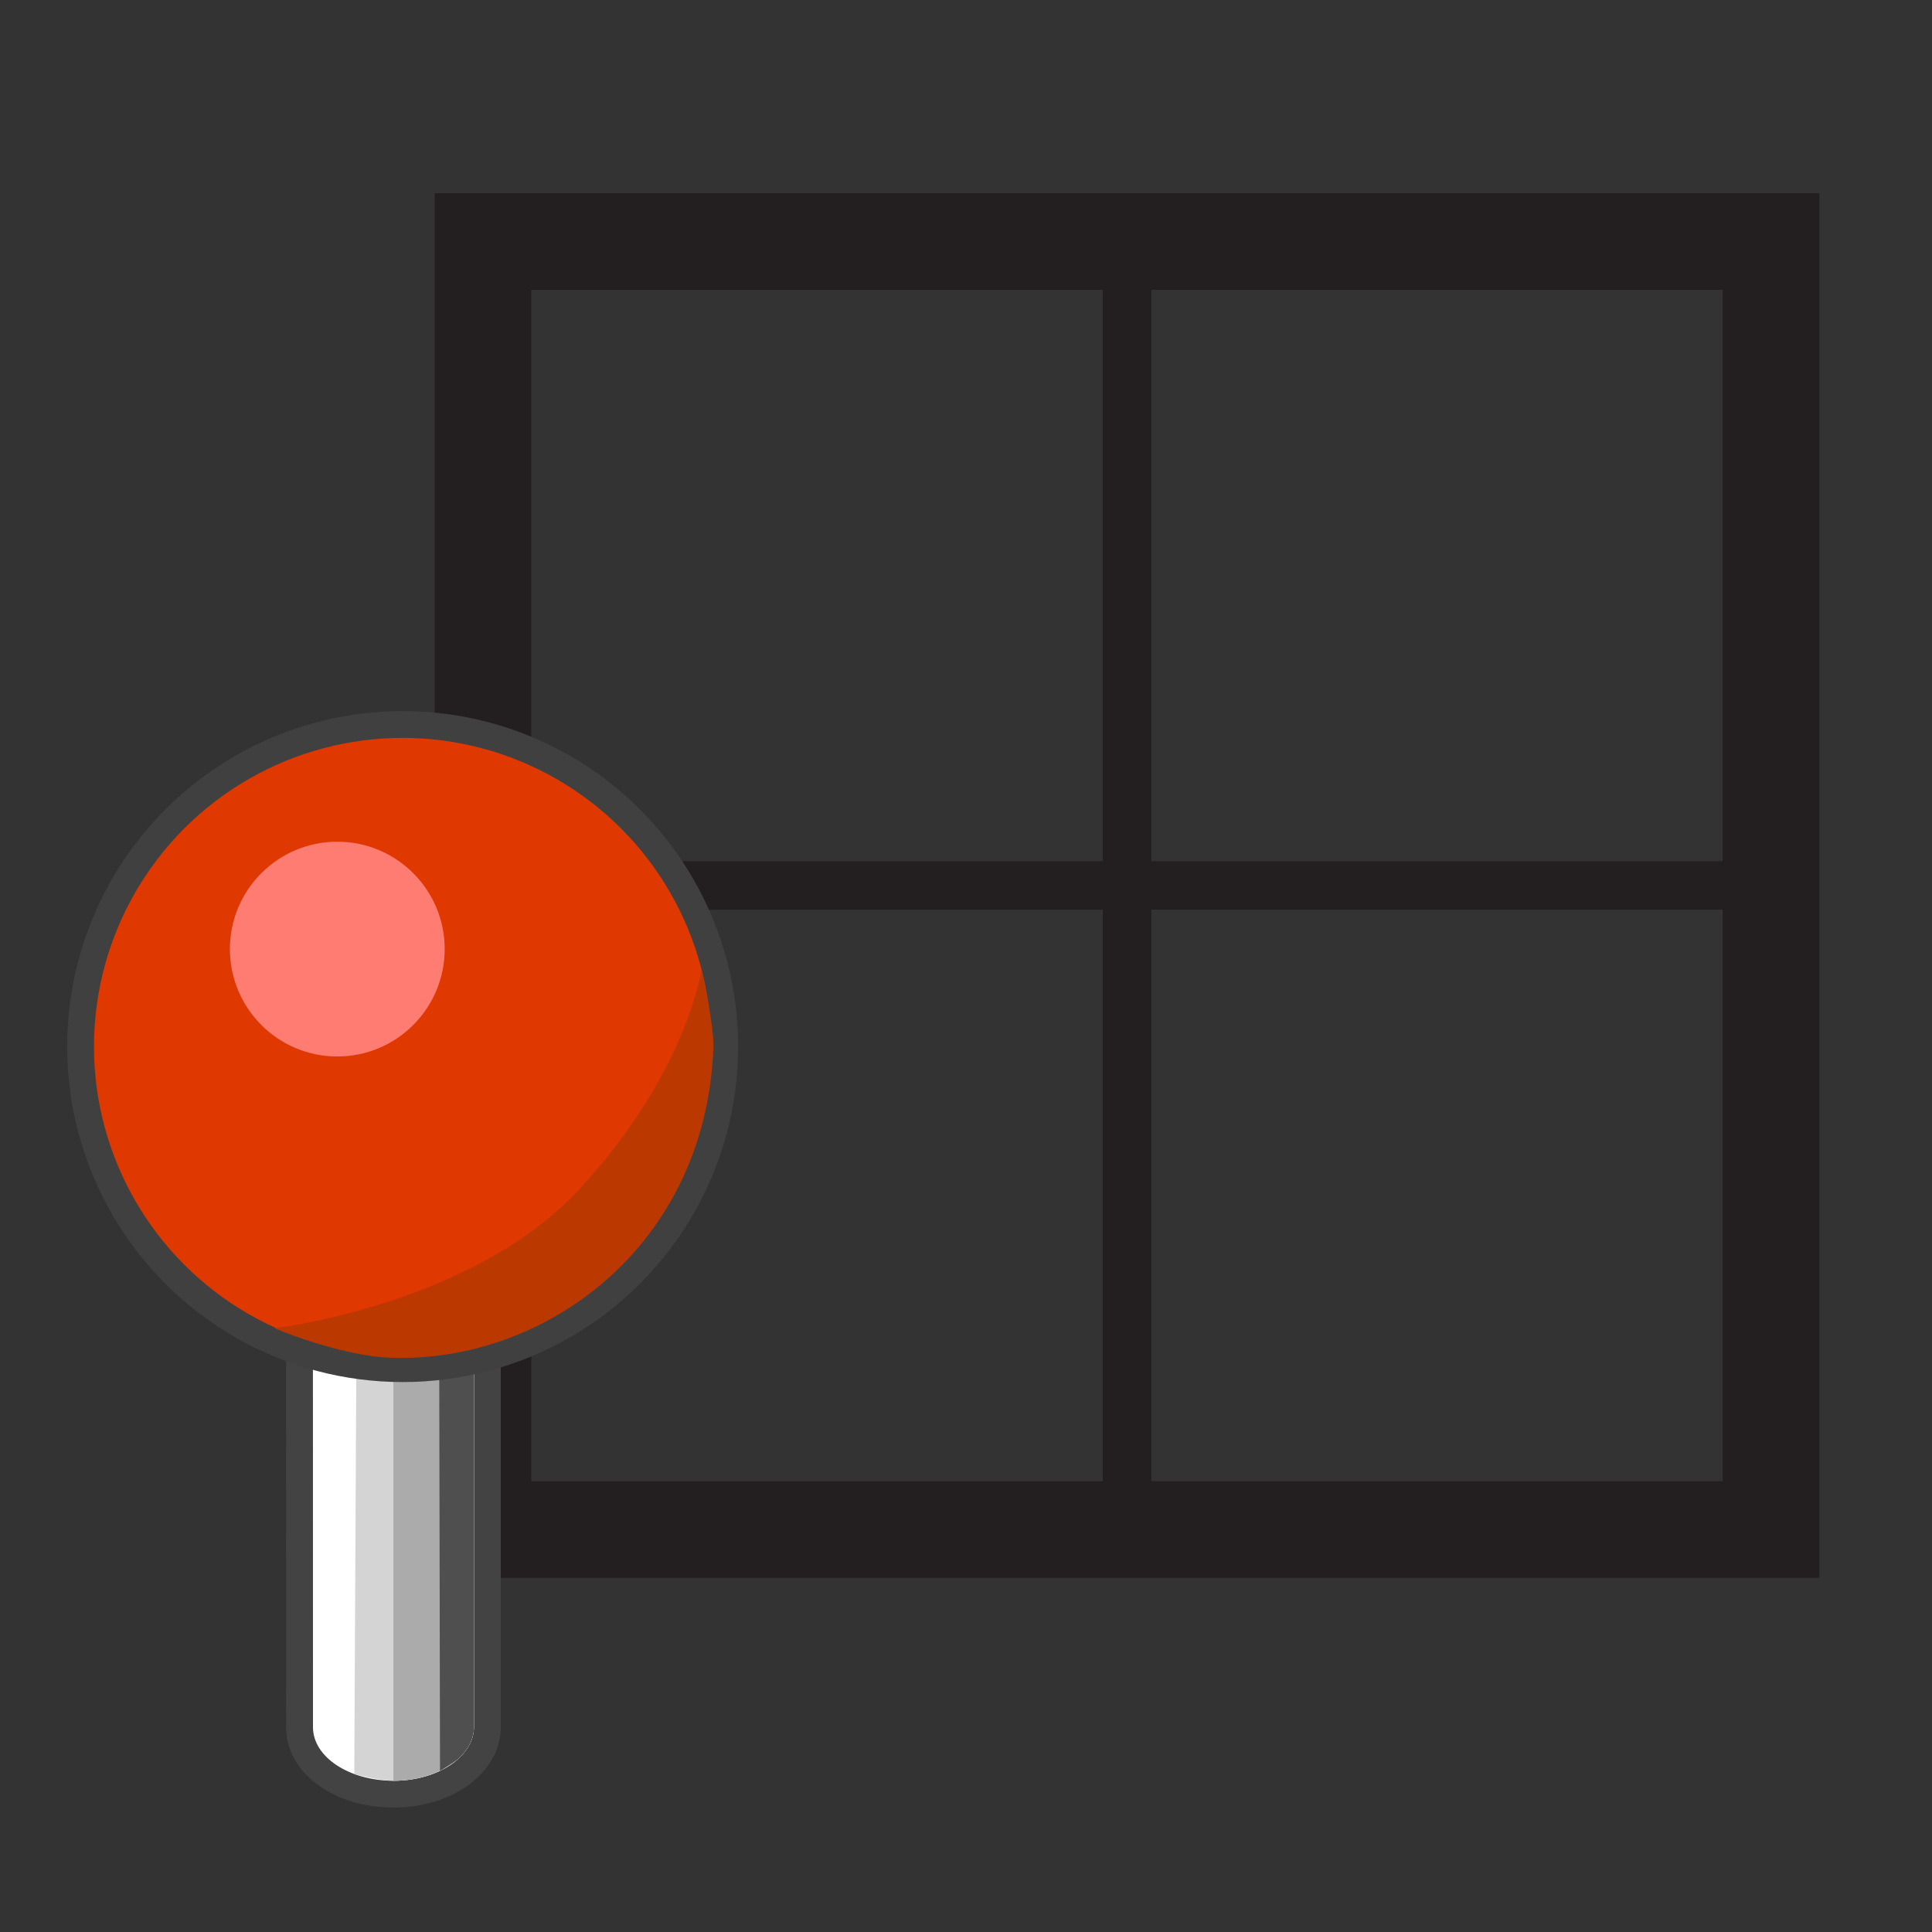 <?xml version="1.0" encoding="utf-8"?>
<!-- Generator: Adobe Illustrator 15.0.2, SVG Export Plug-In . SVG Version: 6.00 Build 0)  -->
<!DOCTYPE svg PUBLIC "-//W3C//DTD SVG 1.0//EN" "http://www.w3.org/TR/2001/REC-SVG-20010904/DTD/svg10.dtd">
<svg version="1.0" id="Layer_1" xmlns="http://www.w3.org/2000/svg" xmlns:xlink="http://www.w3.org/1999/xlink" x="0px" y="0px"
	 width="24px" height="24px" viewBox="0 0 24 24" enable-background="new 0 0 24 24" xml:space="preserve">
<rect x="0" y="0" width="24" height="24" fill="#333333" stroke="none"/>
<g>
	<g>
		<rect x="14" y="3" fill="none" stroke="#231F20" stroke-width="0.6" stroke-miterlimit="10" width="8" height="8"/>
		<rect x="6" y="11" fill="none" stroke="#231F20" stroke-width="0.6" stroke-miterlimit="10" width="8" height="8"/>
		<rect x="14" y="11" fill="none" stroke="#231F20" stroke-width="0.6" stroke-miterlimit="10" width="8" height="8"/>
		<rect x="6" y="3" fill="none" stroke="#231F20" stroke-width="0.6" stroke-miterlimit="10" width="8" height="8"/>
	</g>
	<rect x="6" y="3" fill="none" stroke="#231F20" stroke-width="1.2" stroke-miterlimit="10" width="16" height="16"/>
</g>
<g>
	<g>
		<path fill="#FFFFFF" d="M4.886,22.288c-0.379,0-0.735-0.13-0.951-0.347c-0.141-0.142-0.215-0.31-0.214-0.487L3.72,15.635
			c0.001-0.468,0.513-0.834,1.165-0.834c0.658,0,1.169,0.366,1.169,0.834v5.82c0,0.186-0.086,0.367-0.243,0.512
			c-0.22,0.204-0.555,0.321-0.919,0.321H4.886z"/>
		<path fill="#434343" d="M4.89,14.968c0.55,0,0.997,0.299,0.997,0.667v5.82c0,0.145-0.07,0.279-0.189,0.389
			c-0.18,0.167-0.474,0.277-0.807,0.277c-0.001,0-0.003,0-0.004,0c-0.553,0-1-0.297-0.999-0.666l-0.001-5.82
			c0.001-0.368,0.447-0.667,0.998-0.667c0.001,0,0.002,0,0.003,0S4.889,14.968,4.89,14.968 M4.89,14.635H4.887
			c-0.747,0-1.332,0.438-1.334,0.999l0.001,5.821c-0.001,0.222,0.09,0.431,0.263,0.604c0.25,0.251,0.64,0.395,1.07,0.395
			c0.41,0,0.787-0.133,1.038-0.366c0.19-0.175,0.296-0.4,0.296-0.633v-5.82C6.22,15.074,5.636,14.635,4.89,14.635L4.89,14.635z"/>
	</g>
	<path fill="#D4D4D4" d="M5.698,21.844c-0.181,0.168-0.477,0.278-0.811,0.277c-0.177,0-0.486-0.083-0.486-0.083l0.035-6.999
		c0,0,0.288-0.072,0.451-0.071c0.552-0.001,1,0.298,1,0.667v5.82C5.887,21.6,5.816,21.734,5.698,21.844z"/>
	<path fill="#ABABAB" d="M5.698,21.844c-0.336,0.296-0.811,0.277-0.811,0.277v-7.153c0,0,1,0.298,1,0.667v5.82
		C5.887,21.6,5.816,21.734,5.698,21.844z"/>
	<path fill="#4F4F4F" d="M5.698,21.844c-0.042,0.038-0.232,0.155-0.232,0.155l-0.013-6.77c0,0,0.434,0.221,0.434,0.405v5.82
		C5.887,21.6,5.816,21.734,5.698,21.844z"/>
	<circle fill="#DF3800" stroke="#404040" stroke-width="0.333" stroke-miterlimit="10" cx="5.002" cy="13.001" r="4.001"/>
	<path fill="#BB3800" d="M8.862,13.018c-0.095,2.469-2.101,3.922-4.019,3.848C4.221,16.842,3.409,16.5,3.409,16.5
		s2.46-0.285,3.795-1.734s1.51-2.723,1.51-2.723S8.873,12.733,8.862,13.018z"/>
	<circle fill="#FF7C72" cx="4.19" cy="11.79" r="1.334"/>
</g>
</svg>
